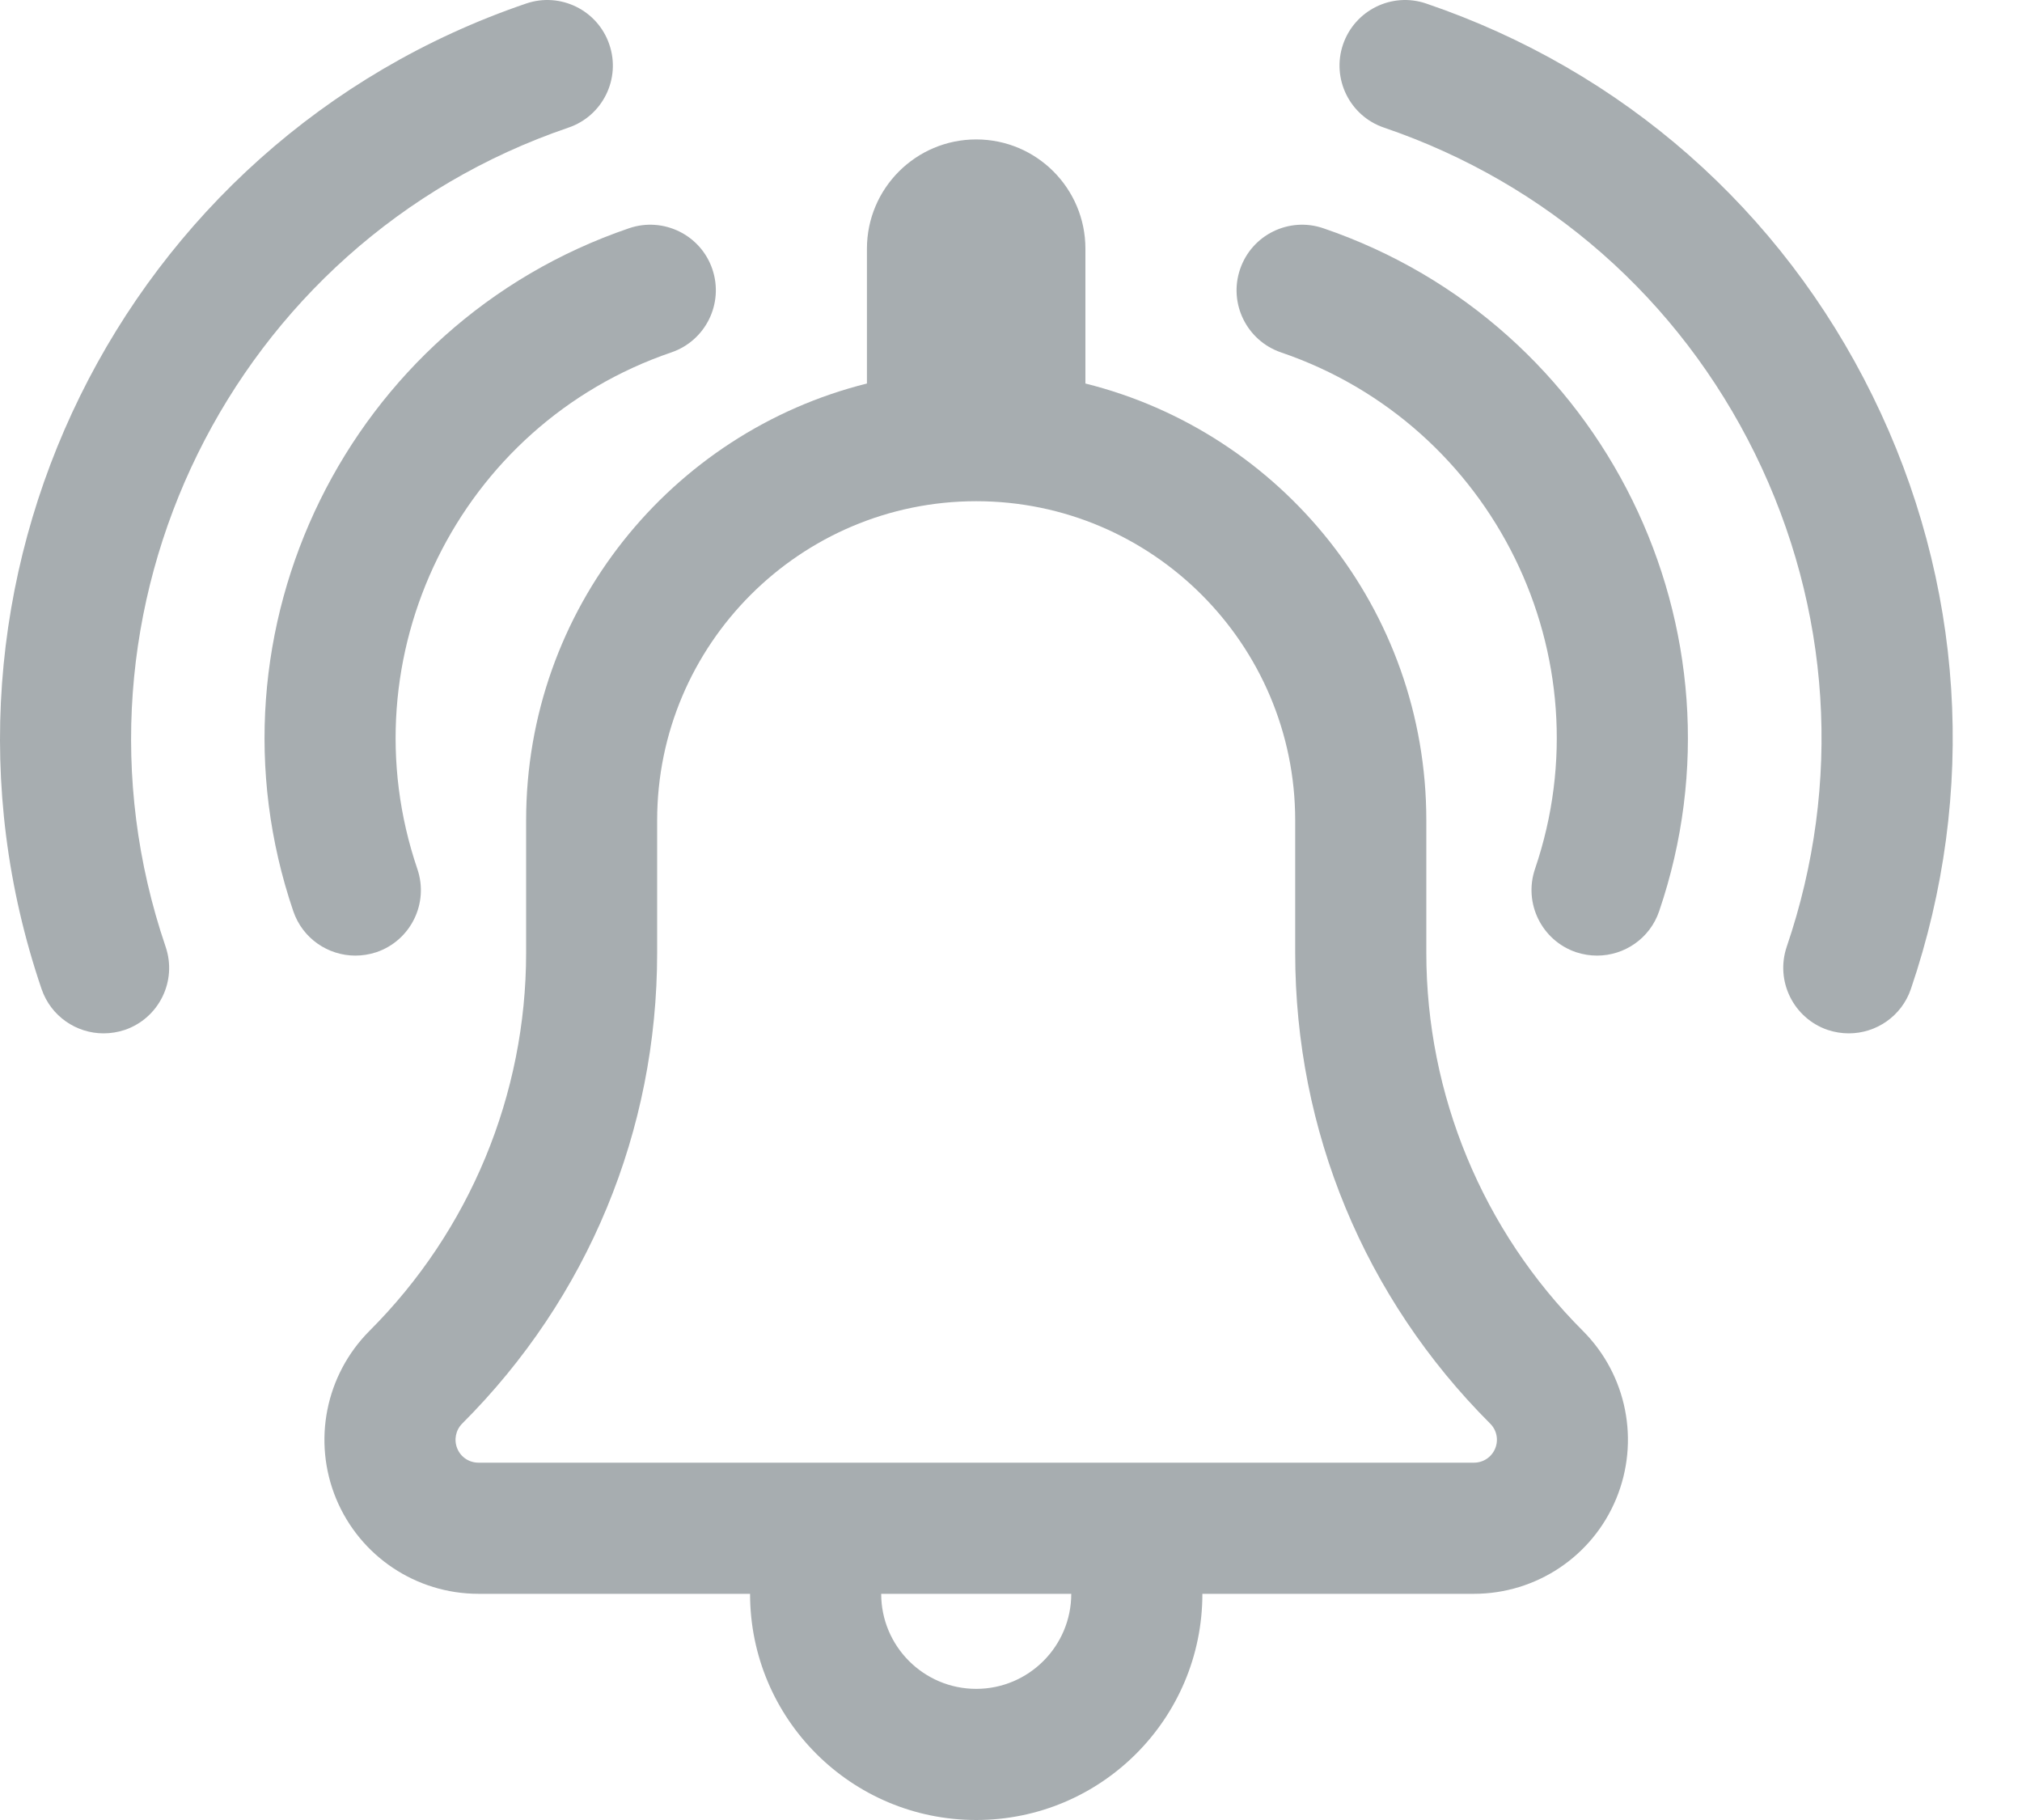 <svg width="20" height="18" viewBox="0 0 20 18" fill="none" xmlns="http://www.w3.org/2000/svg">
<path d="M14.108 9.424V8.113C14.108 6.026 12.673 4.276 10.736 3.793V2.46C10.736 1.863 10.253 1.379 9.656 1.379C9.059 1.379 8.575 1.863 8.575 2.46V3.793C6.639 4.276 5.204 6.026 5.204 8.113V9.424C5.204 10.826 4.647 12.171 3.655 13.162C3.22 13.598 3.089 14.253 3.325 14.823C3.561 15.392 4.116 15.763 4.733 15.763H7.419C7.419 16.999 8.42 18 9.656 18C10.891 18 11.893 16.999 11.893 15.763H14.579C15.195 15.763 15.751 15.392 15.986 14.823C16.222 14.253 16.092 13.598 15.656 13.162C14.665 12.171 14.108 10.826 14.108 9.424ZM9.656 16.703C9.137 16.703 8.716 16.282 8.716 15.763H10.596C10.596 16.282 10.174 16.703 9.656 16.703ZM14.789 14.326C14.753 14.412 14.671 14.466 14.579 14.466H4.733C4.641 14.466 4.558 14.412 4.523 14.326C4.488 14.241 4.507 14.144 4.572 14.079C5.816 12.836 6.5 11.182 6.5 9.424V8.113C6.5 6.373 7.916 4.957 9.656 4.957C11.396 4.957 12.811 6.373 12.811 8.113V9.424C12.811 11.182 13.496 12.836 14.739 14.079C14.805 14.144 14.824 14.241 14.789 14.326Z" fill="#A7ADB0"/>
<path d="M3.724 9.417C4.063 9.301 4.244 8.933 4.128 8.594C3.413 6.492 4.54 4.201 6.641 3.485C6.98 3.369 7.161 3.001 7.046 2.662C6.931 2.323 6.562 2.142 6.223 2.257C3.445 3.204 1.955 6.234 2.901 9.012C2.993 9.282 3.245 9.451 3.515 9.451C3.584 9.451 3.654 9.44 3.724 9.417Z" fill="#A7ADB0"/>
<path d="M5.623 1.262C5.961 1.147 6.143 0.779 6.027 0.44C5.912 0.101 5.543 -0.081 5.204 0.035C1.196 1.4 -0.955 5.772 0.411 9.781C0.503 10.051 0.755 10.22 1.024 10.22C1.094 10.22 1.164 10.209 1.234 10.186C1.573 10.07 1.754 9.702 1.638 9.363C0.503 6.031 2.291 2.397 5.623 1.262Z" fill="#A7ADB0"/>
<path d="M13.088 2.257C12.749 2.142 12.381 2.323 12.266 2.662C12.15 3.001 12.332 3.369 12.67 3.485C14.772 4.201 15.899 6.492 15.183 8.594C15.068 8.933 15.249 9.301 15.588 9.417C15.657 9.44 15.728 9.451 15.797 9.451C16.067 9.451 16.319 9.282 16.411 9.012C17.357 6.234 15.867 3.204 13.088 2.257Z" fill="#A7ADB0"/>
<path d="M18.522 3.915C17.617 2.074 16.049 0.696 14.107 0.035C13.768 -0.081 13.4 0.101 13.284 0.44C13.169 0.778 13.35 1.147 13.689 1.262C15.303 1.812 16.606 2.957 17.359 4.487C18.111 6.017 18.223 7.749 17.673 9.363C17.558 9.702 17.739 10.07 18.078 10.186C18.147 10.209 18.218 10.22 18.287 10.22C18.557 10.22 18.809 10.051 18.901 9.781C19.562 7.839 19.428 5.756 18.522 3.915Z" fill="#A7ADB0"/>
</svg>
